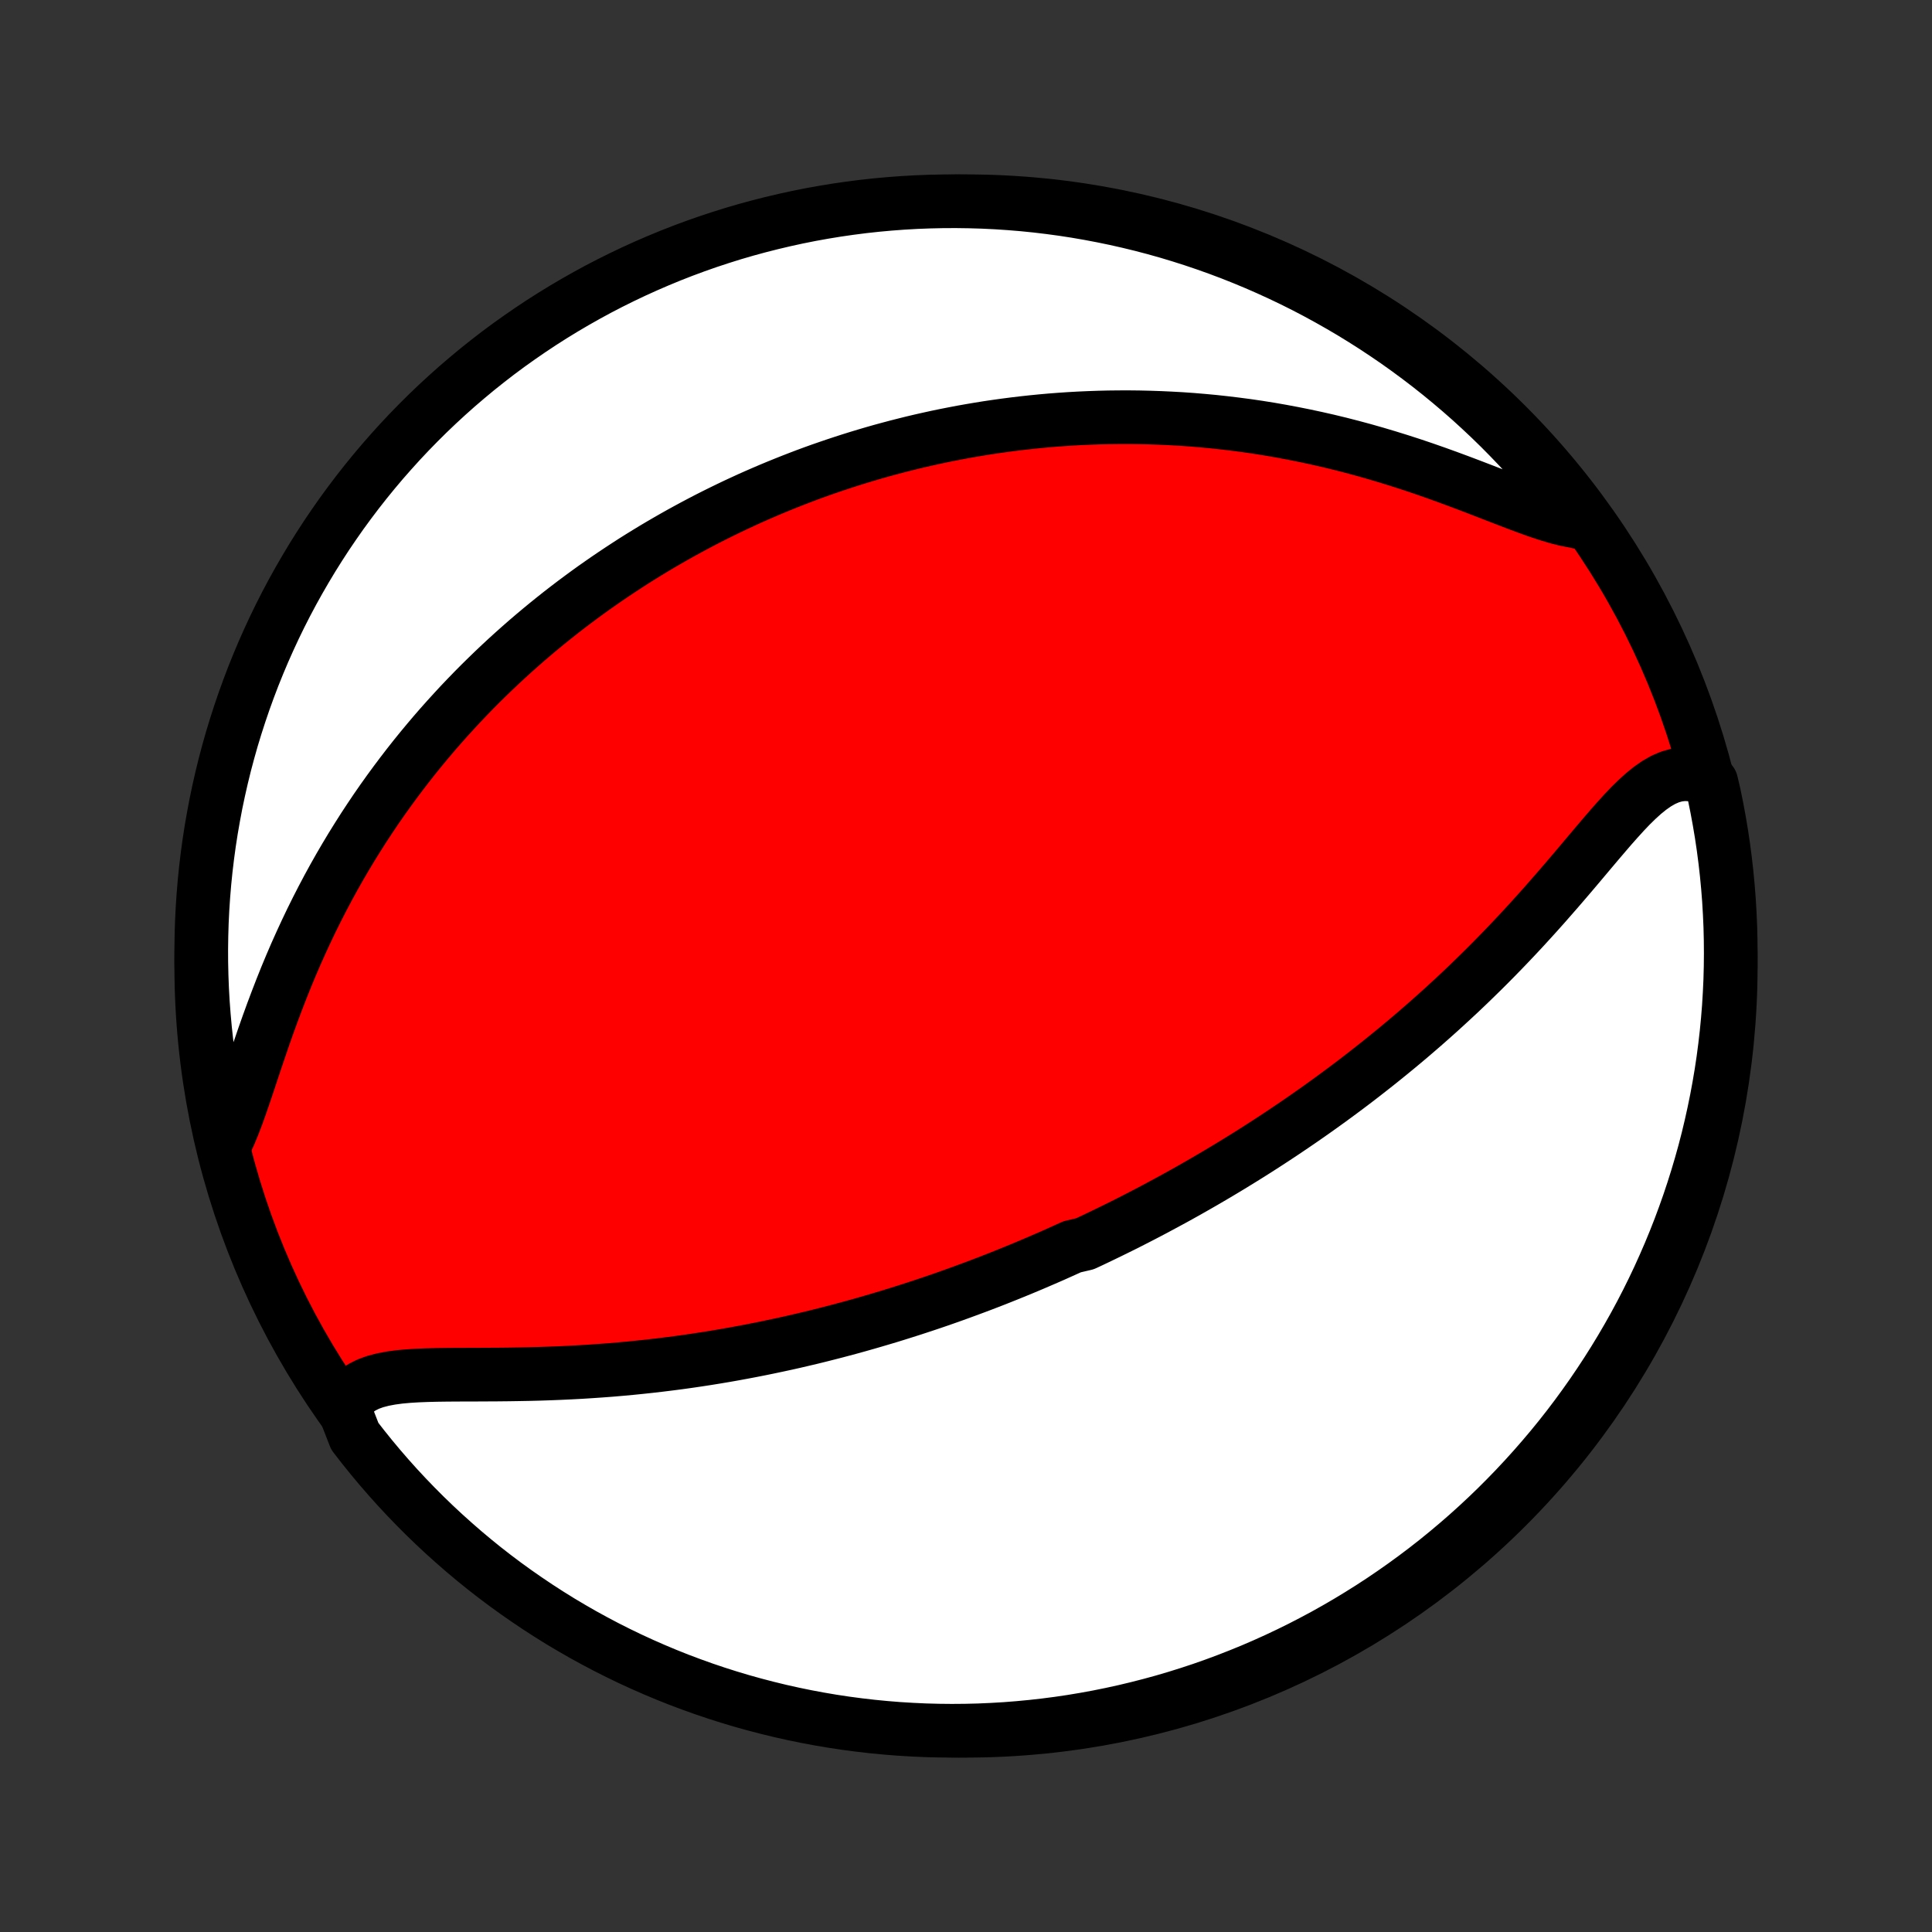 <?xml version="1.0" encoding="utf-8" standalone="no"?>
<!DOCTYPE svg PUBLIC "-//W3C//DTD SVG 1.1//EN"
  "http://www.w3.org/Graphics/SVG/1.1/DTD/svg11.dtd">
<!-- Created with matplotlib (http://matplotlib.org/) -->
<svg height="72pt" version="1.1" viewBox="0 0 72 72" width="72pt" xmlns="http://www.w3.org/2000/svg" xmlns:xlink="http://www.w3.org/1999/xlink">
 <rect x="0" y="0" width="72" height="72" fill="#333333" stroke="none"/>
 <defs>
  <style type="text/css">
*{stroke-linecap:butt;stroke-linejoin:round;}
  </style>
 </defs>
 <g id="figure_1">
  <g id="patch_1">
   <path d="
M0 72
L72 72
L72 0
L0 0
z
" style="fill:none;"/>
  </g>
  <g id="axes_1">
   <g id="PatchCollection_1">
    <defs>
     <path d="
M36 -7.5
C43.558 -7.5 50.808 -10.503 56.153 -15.848
C61.497 -21.192 64.5 -28.442 64.5 -36
C64.5 -43.558 61.497 -50.808 56.153 -56.153
C50.808 -61.497 43.558 -64.5 36 -64.5
C28.442 -64.5 21.192 -61.497 15.848 -56.153
C10.503 -50.808 7.5 -43.558 7.5 -36
C7.5 -28.442 10.503 -21.192 15.848 -15.848
C21.192 -10.503 28.442 -7.5 36 -7.5
z
" id="C0_0_a811fe30f3"/>
     <path d="
M12.813 -19.527
L12.935 -19.768
L13.088 -19.975
L13.272 -20.151
L13.484 -20.298
L13.722 -20.418
L13.984 -20.513
L14.267 -20.587
L14.568 -20.644
L14.885 -20.687
L15.216 -20.717
L15.559 -20.738
L15.912 -20.752
L16.273 -20.761
L16.64 -20.766
L17.014 -20.769
L17.391 -20.77
L17.772 -20.771
L18.156 -20.773
L18.541 -20.775
L18.928 -20.779
L19.316 -20.785
L19.703 -20.792
L20.09 -20.802
L20.476 -20.815
L20.861 -20.83
L21.245 -20.848
L21.626 -20.868
L22.006 -20.892
L22.384 -20.918
L22.759 -20.946
L23.131 -20.978
L23.501 -21.012
L23.867 -21.049
L24.231 -21.088
L24.592 -21.13
L24.949 -21.174
L25.304 -21.22
L25.655 -21.269
L26.002 -21.32
L26.347 -21.373
L26.688 -21.428
L27.026 -21.485
L27.36 -21.544
L27.691 -21.605
L28.018 -21.667
L28.343 -21.731
L28.664 -21.797
L28.982 -21.864
L29.297 -21.932
L29.608 -22.002
L29.916 -22.074
L30.222 -22.146
L30.524 -22.22
L30.824 -22.296
L31.12 -22.372
L31.414 -22.45
L31.705 -22.528
L31.993 -22.608
L32.279 -22.689
L32.562 -22.771
L32.843 -22.854
L33.121 -22.937
L33.397 -23.022
L33.67 -23.108
L33.941 -23.194
L34.211 -23.282
L34.478 -23.37
L34.743 -23.459
L35.006 -23.549
L35.267 -23.64
L35.526 -23.732
L35.784 -23.825
L36.04 -23.919
L36.294 -24.013
L36.547 -24.108
L36.798 -24.204
L37.048 -24.301
L37.296 -24.399
L37.543 -24.498
L37.789 -24.598
L38.034 -24.698
L38.278 -24.8
L38.52 -24.902
L38.762 -25.006
L39.003 -25.11
L39.243 -25.215
L39.482 -25.322
L39.72 -25.429
L39.958 -25.537
L40.431 -25.647
L40.667 -25.757
L40.902 -25.869
L41.137 -25.982
L41.372 -26.096
L41.606 -26.211
L41.841 -26.327
L42.075 -26.445
L42.309 -26.564
L42.542 -26.684
L42.776 -26.806
L43.01 -26.929
L43.243 -27.054
L43.477 -27.18
L43.712 -27.307
L43.946 -27.436
L44.181 -27.567
L44.415 -27.699
L44.651 -27.834
L44.886 -27.969
L45.122 -28.107
L45.359 -28.246
L45.596 -28.388
L45.834 -28.531
L46.072 -28.677
L46.311 -28.824
L46.55 -28.973
L46.791 -29.125
L47.032 -29.279
L47.273 -29.435
L47.516 -29.594
L47.76 -29.755
L48.004 -29.919
L48.249 -30.085
L48.495 -30.253
L48.742 -30.425
L48.99 -30.599
L49.239 -30.776
L49.489 -30.956
L49.74 -31.139
L49.992 -31.325
L50.245 -31.514
L50.499 -31.706
L50.754 -31.902
L51.009 -32.101
L51.266 -32.303
L51.524 -32.509
L51.782 -32.718
L52.042 -32.931
L52.302 -33.147
L52.563 -33.367
L52.824 -33.591
L53.087 -33.819
L53.35 -34.051
L53.613 -34.286
L53.877 -34.526
L54.141 -34.769
L54.406 -35.016
L54.67 -35.267
L54.935 -35.523
L55.2 -35.782
L55.464 -36.044
L55.728 -36.311
L55.992 -36.582
L56.255 -36.856
L56.517 -37.133
L56.779 -37.414
L57.039 -37.698
L57.299 -37.985
L57.557 -38.274
L57.813 -38.566
L58.069 -38.859
L58.322 -39.153
L58.574 -39.448
L58.824 -39.743
L59.072 -40.038
L59.318 -40.33
L59.563 -40.62
L59.806 -40.905
L60.047 -41.185
L60.288 -41.457
L60.527 -41.72
L60.766 -41.971
L61.006 -42.206
L61.246 -42.424
L61.489 -42.621
L61.733 -42.792
L61.981 -42.935
L62.233 -43.044
L62.489 -43.117
L62.75 -43.149
L63.016 -43.139
L63.285 -43.084
L63.558 -42.985
L63.776 -42.842
L63.883 -42.383
L63.982 -41.898
L64.072 -41.41
L64.154 -40.921
L64.227 -40.43
L64.291 -39.938
L64.347 -39.445
L64.394 -38.951
L64.433 -38.455
L64.462 -37.959
L64.484 -37.463
L64.496 -36.966
L64.5 -36.469
L64.495 -35.971
L64.482 -35.474
L64.459 -34.977
L64.429 -34.48
L64.389 -33.983
L64.341 -33.487
L64.284 -32.992
L64.219 -32.498
L64.145 -32.005
L64.062 -31.513
L63.971 -31.023
L63.871 -30.534
L63.763 -30.047
L63.647 -29.561
L63.522 -29.077
L63.388 -28.596
L63.246 -28.117
L63.096 -27.64
L62.938 -27.166
L62.771 -26.694
L62.597 -26.226
L62.414 -25.76
L62.223 -25.297
L62.024 -24.838
L61.818 -24.382
L61.603 -23.929
L61.381 -23.481
L61.151 -23.036
L60.913 -22.595
L60.667 -22.158
L60.414 -21.725
L60.154 -21.297
L59.886 -20.873
L59.611 -20.454
L59.329 -20.039
L59.04 -19.63
L58.744 -19.225
L58.441 -18.825
L58.131 -18.431
L57.814 -18.042
L57.49 -17.659
L57.16 -17.281
L56.824 -16.909
L56.481 -16.542
L56.132 -16.182
L55.777 -15.827
L55.416 -15.479
L55.049 -15.137
L54.676 -14.801
L54.297 -14.472
L53.913 -14.149
L53.524 -13.833
L53.129 -13.524
L52.729 -13.222
L52.323 -12.926
L51.913 -12.638
L51.498 -12.356
L51.078 -12.082
L50.654 -11.816
L50.225 -11.556
L49.792 -11.304
L49.355 -11.059
L48.913 -10.823
L48.468 -10.593
L48.019 -10.372
L47.566 -10.158
L47.109 -9.952
L46.65 -9.754
L46.187 -9.565
L45.721 -9.383
L45.252 -9.209
L44.78 -9.043
L44.305 -8.886
L43.828 -8.737
L43.349 -8.596
L42.867 -8.464
L42.383 -8.34
L41.898 -8.224
L41.41 -8.117
L40.921 -8.018
L40.43 -7.928
L39.938 -7.846
L39.445 -7.773
L38.951 -7.709
L38.455 -7.653
L37.959 -7.606
L37.463 -7.567
L36.966 -7.538
L36.469 -7.516
L35.971 -7.504
L35.474 -7.5
L34.977 -7.505
L34.48 -7.518
L33.983 -7.541
L33.487 -7.571
L32.992 -7.611
L32.498 -7.659
L32.005 -7.716
L31.513 -7.781
L31.023 -7.855
L30.534 -7.938
L30.047 -8.029
L29.561 -8.129
L29.077 -8.237
L28.596 -8.354
L28.117 -8.479
L27.64 -8.612
L27.166 -8.754
L26.694 -8.904
L26.226 -9.062
L25.76 -9.229
L25.297 -9.403
L24.838 -9.586
L24.382 -9.777
L23.929 -9.976
L23.481 -10.182
L23.036 -10.397
L22.595 -10.619
L22.158 -10.85
L21.725 -11.087
L21.297 -11.333
L20.873 -11.585
L20.454 -11.846
L20.039 -12.114
L19.63 -12.389
L19.225 -12.671
L18.825 -12.96
L18.431 -13.256
L18.042 -13.559
L17.659 -13.869
L17.281 -14.186
L16.909 -14.51
L16.542 -14.84
L16.182 -15.176
L15.827 -15.519
L15.479 -15.868
L15.137 -16.223
L14.801 -16.584
L14.472 -16.951
L14.149 -17.324
L13.833 -17.703
L13.524 -18.087
L13.222 -18.476
z
" id="C0_1_fd7891eb29"/>
     <path d="
M8.396 -29.399
L8.547 -29.72
L8.692 -30.068
L8.833 -30.437
L8.972 -30.826
L9.111 -31.23
L9.251 -31.645
L9.392 -32.071
L9.536 -32.503
L9.684 -32.94
L9.835 -33.381
L9.991 -33.823
L10.152 -34.266
L10.318 -34.707
L10.488 -35.147
L10.663 -35.584
L10.843 -36.017
L11.028 -36.447
L11.218 -36.871
L11.412 -37.291
L11.61 -37.706
L11.813 -38.115
L12.019 -38.517
L12.229 -38.914
L12.443 -39.305
L12.66 -39.689
L12.88 -40.066
L13.103 -40.437
L13.329 -40.801
L13.556 -41.158
L13.787 -41.509
L14.019 -41.854
L14.253 -42.191
L14.489 -42.522
L14.727 -42.847
L14.966 -43.165
L15.206 -43.477
L15.447 -43.783
L15.69 -44.083
L15.933 -44.376
L16.177 -44.664
L16.422 -44.946
L16.668 -45.222
L16.914 -45.492
L17.16 -45.758
L17.407 -46.017
L17.654 -46.272
L17.901 -46.521
L18.149 -46.765
L18.397 -47.005
L18.645 -47.24
L18.893 -47.47
L19.141 -47.695
L19.389 -47.916
L19.637 -48.133
L19.885 -48.345
L20.134 -48.554
L20.382 -48.758
L20.63 -48.958
L20.878 -49.155
L21.127 -49.348
L21.375 -49.537
L21.623 -49.722
L21.872 -49.905
L22.12 -50.084
L22.369 -50.259
L22.617 -50.431
L22.866 -50.6
L23.115 -50.766
L23.364 -50.929
L23.613 -51.09
L23.863 -51.247
L24.113 -51.401
L24.363 -51.553
L24.614 -51.702
L24.865 -51.848
L25.116 -51.992
L25.369 -52.134
L25.621 -52.272
L25.874 -52.409
L26.128 -52.543
L26.382 -52.675
L26.637 -52.804
L26.893 -52.931
L27.15 -53.056
L27.407 -53.179
L27.666 -53.299
L27.925 -53.418
L28.186 -53.534
L28.448 -53.648
L28.71 -53.76
L28.974 -53.87
L29.24 -53.978
L29.506 -54.084
L29.774 -54.188
L30.044 -54.291
L30.315 -54.391
L30.588 -54.489
L30.862 -54.584
L31.138 -54.678
L31.416 -54.77
L31.695 -54.86
L31.977 -54.948
L32.261 -55.034
L32.546 -55.118
L32.834 -55.2
L33.124 -55.279
L33.417 -55.357
L33.712 -55.432
L34.009 -55.506
L34.309 -55.577
L34.611 -55.645
L34.916 -55.712
L35.224 -55.776
L35.534 -55.837
L35.848 -55.897
L36.164 -55.953
L36.483 -56.007
L36.806 -56.059
L37.132 -56.107
L37.461 -56.153
L37.793 -56.196
L38.129 -56.236
L38.468 -56.273
L38.811 -56.307
L39.158 -56.338
L39.508 -56.365
L39.862 -56.389
L40.219 -56.409
L40.581 -56.425
L40.946 -56.438
L41.315 -56.447
L41.688 -56.451
L42.065 -56.452
L42.446 -56.448
L42.831 -56.439
L43.22 -56.426
L43.613 -56.408
L44.01 -56.386
L44.411 -56.358
L44.816 -56.324
L45.224 -56.286
L45.637 -56.241
L46.053 -56.191
L46.472 -56.136
L46.895 -56.074
L47.322 -56.006
L47.752 -55.931
L48.184 -55.85
L48.619 -55.763
L49.057 -55.669
L49.498 -55.569
L49.94 -55.462
L50.384 -55.348
L50.829 -55.228
L51.275 -55.101
L51.722 -54.968
L52.169 -54.829
L52.615 -54.685
L53.06 -54.535
L53.504 -54.38
L53.945 -54.221
L54.383 -54.059
L54.817 -53.895
L55.246 -53.73
L55.669 -53.566
L56.086 -53.405
L56.493 -53.248
L56.892 -53.099
L57.279 -52.959
L57.654 -52.834
L58.014 -52.725
L58.359 -52.638
L58.686 -52.575
L58.842 -52.541
L58.541 -53.045
L58.233 -53.441
L57.918 -53.831
L57.597 -54.217
L57.269 -54.596
L56.935 -54.971
L56.594 -55.339
L56.247 -55.701
L55.894 -56.058
L55.535 -56.408
L55.169 -56.752
L54.799 -57.09
L54.422 -57.421
L54.039 -57.746
L53.652 -58.064
L53.258 -58.376
L52.86 -58.68
L52.456 -58.978
L52.048 -59.269
L51.634 -59.552
L51.216 -59.829
L50.793 -60.098
L50.366 -60.36
L49.934 -60.614
L49.498 -60.861
L49.058 -61.101
L48.614 -61.333
L48.166 -61.557
L47.714 -61.773
L47.259 -61.981
L46.8 -62.182
L46.338 -62.374
L45.873 -62.559
L45.405 -62.735
L44.934 -62.903
L44.461 -63.063
L43.984 -63.215
L43.506 -63.359
L43.025 -63.494
L42.541 -63.621
L42.056 -63.739
L41.569 -63.849
L41.081 -63.95
L40.591 -64.043
L40.099 -64.128
L39.606 -64.204
L39.112 -64.271
L38.617 -64.33
L38.122 -64.38
L37.625 -64.421
L37.129 -64.454
L36.631 -64.478
L36.134 -64.493
L35.636 -64.5
L35.139 -64.498
L34.642 -64.487
L34.146 -64.468
L33.65 -64.44
L33.154 -64.403
L32.66 -64.358
L32.166 -64.304
L31.674 -64.241
L31.183 -64.17
L30.694 -64.09
L30.206 -64.002
L29.72 -63.905
L29.235 -63.799
L28.753 -63.685
L28.273 -63.563
L27.796 -63.433
L27.32 -63.294
L26.848 -63.146
L26.378 -62.991
L25.912 -62.827
L25.448 -62.655
L24.988 -62.475
L24.53 -62.286
L24.077 -62.09
L23.627 -61.886
L23.181 -61.674
L22.738 -61.454
L22.3 -61.227
L21.866 -60.991
L21.436 -60.748
L21.011 -60.498
L20.59 -60.24
L20.174 -59.975
L19.763 -59.702
L19.357 -59.422
L18.955 -59.136
L18.559 -58.842
L18.169 -58.541
L17.783 -58.233
L17.404 -57.918
L17.029 -57.597
L16.661 -57.269
L16.299 -56.935
L15.942 -56.594
L15.592 -56.247
L15.248 -55.894
L14.91 -55.535
L14.579 -55.169
L14.254 -54.799
L13.936 -54.422
L13.624 -54.039
L13.32 -53.652
L13.022 -53.258
L12.731 -52.86
L12.448 -52.456
L12.171 -52.048
L11.902 -51.634
L11.64 -51.216
L11.386 -50.793
L11.139 -50.366
L10.899 -49.934
L10.667 -49.498
L10.443 -49.058
L10.227 -48.614
L10.019 -48.166
L9.818 -47.714
L9.626 -47.259
L9.441 -46.8
L9.265 -46.338
L9.097 -45.873
L8.937 -45.405
L8.785 -44.934
L8.641 -44.461
L8.506 -43.984
L8.379 -43.506
L8.261 -43.025
L8.151 -42.541
L8.049 -42.056
L7.957 -41.569
L7.872 -41.081
L7.796 -40.591
L7.729 -40.099
L7.67 -39.606
L7.62 -39.112
L7.579 -38.617
L7.546 -38.122
L7.522 -37.625
L7.507 -37.129
L7.5 -36.631
L7.502 -36.134
L7.513 -35.636
L7.532 -35.139
L7.56 -34.642
L7.597 -34.146
L7.642 -33.65
L7.696 -33.154
L7.759 -32.66
L7.83 -32.166
L7.91 -31.674
L7.998 -31.183
L8.095 -30.694
z
" id="C0_2_f9b4c71a05"/>
    </defs>
    <g clip-path="url(#p1bffca34e9)">
     <use style="fill:#ff0000;stroke:#000000;stroke-width:2.0;" x="0.0" xlink:href="#C0_0_a811fe30f3" y="72.0"/>
    </g>
    <g clip-path="url(#p1bffca34e9)">
     <use style="fill:#ffffff;stroke:#000000;stroke-width:2.0;" x="0.0" xlink:href="#C0_1_fd7891eb29" y="72.0"/>
    </g>
    <g clip-path="url(#p1bffca34e9)">
     <use style="fill:#ffffff;stroke:#000000;stroke-width:2.0;" x="0.0" xlink:href="#C0_2_f9b4c71a05" y="72.0"/>
    </g>
   </g>
  </g>
 </g>
 <defs>
  <clipPath id="p1bffca34e9">
   <rect height="72.0" width="72.0" x="0.0" y="0.0"/>
  </clipPath>
 </defs>
</svg>
